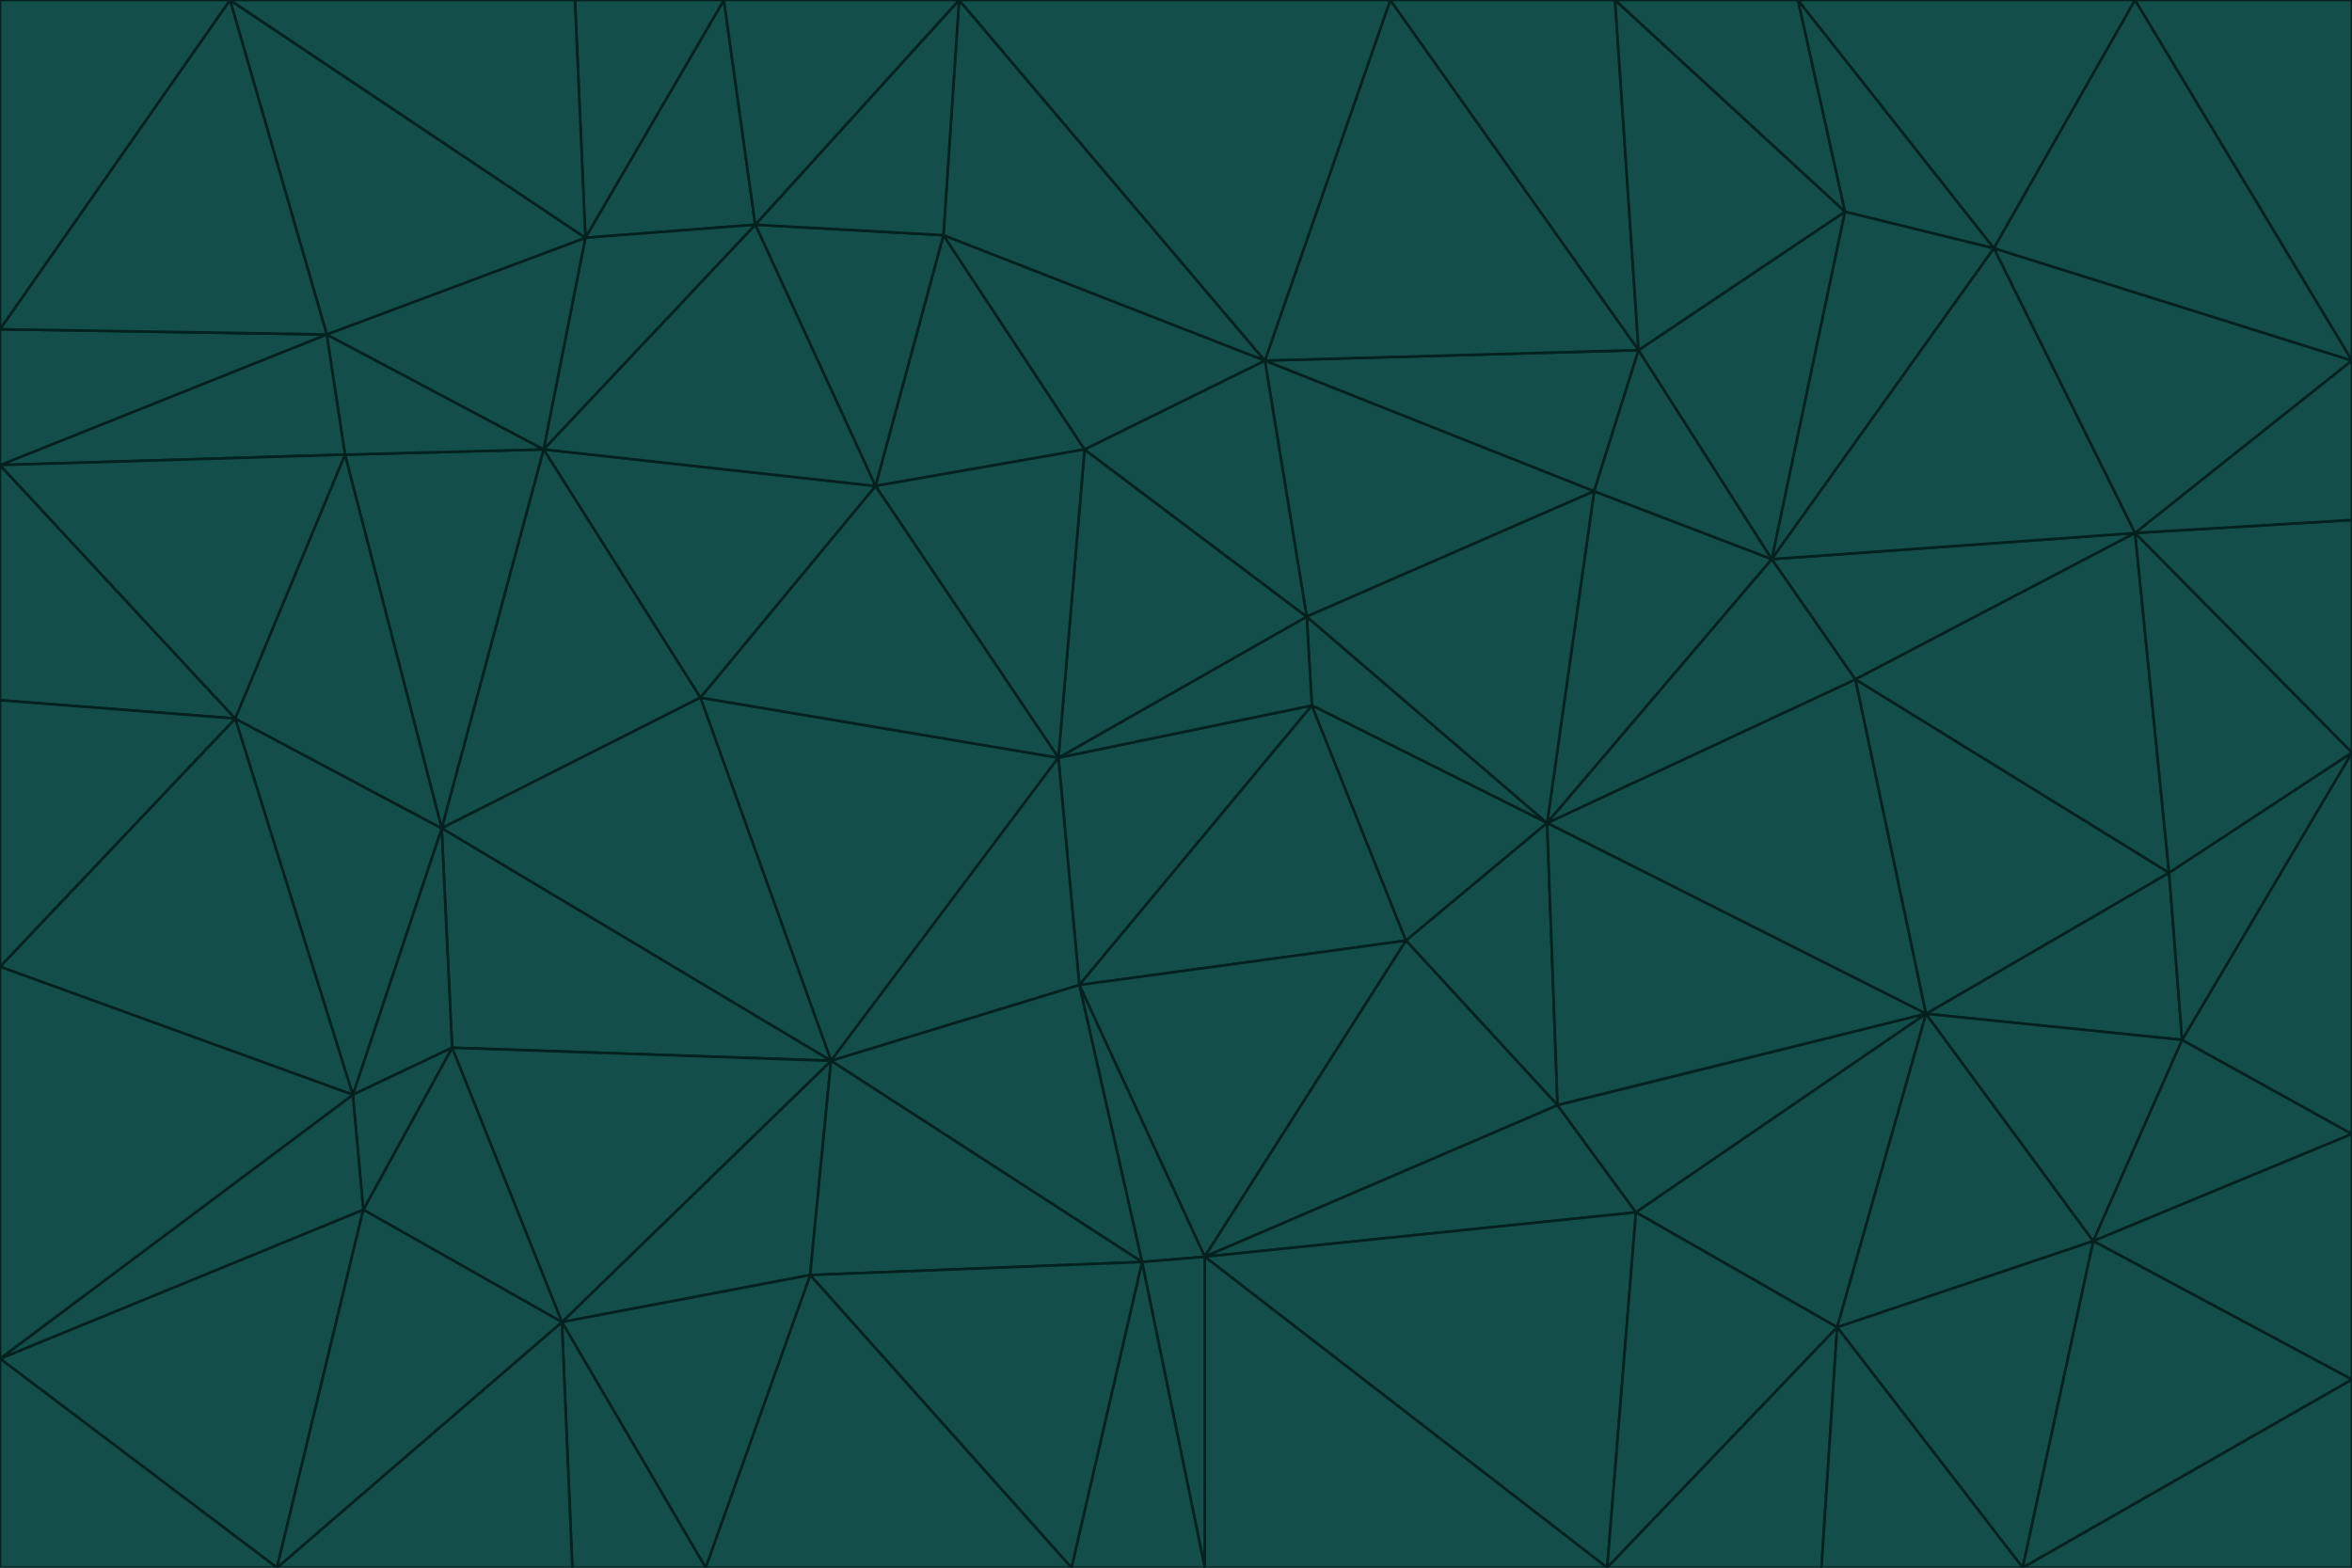 <svg id="visual" viewBox="0 0 900 600" width="900" height="600" xmlns="http://www.w3.org/2000/svg" xmlns:xlink="http://www.w3.org/1999/xlink" version="1.1"><g stroke-width="1" stroke-linejoin="bevel"><path d="M405 290L413 377L502 270Z" fill="#134e4a" stroke="#03221f"></path><path d="M413 377L538 360L502 270Z" fill="#134e4a" stroke="#03221f"></path><path d="M592 315L500 236L502 270Z" fill="#134e4a" stroke="#03221f"></path><path d="M502 270L500 236L405 290Z" fill="#134e4a" stroke="#03221f"></path><path d="M538 360L592 315L502 270Z" fill="#134e4a" stroke="#03221f"></path><path d="M413 377L461 481L538 360Z" fill="#134e4a" stroke="#03221f"></path><path d="M538 360L596 423L592 315Z" fill="#134e4a" stroke="#03221f"></path><path d="M413 377L437 483L461 481Z" fill="#134e4a" stroke="#03221f"></path><path d="M461 481L596 423L538 360Z" fill="#134e4a" stroke="#03221f"></path><path d="M500 236L415 172L405 290Z" fill="#134e4a" stroke="#03221f"></path><path d="M268 267L318 406L405 290Z" fill="#134e4a" stroke="#03221f"></path><path d="M405 290L318 406L413 377Z" fill="#134e4a" stroke="#03221f"></path><path d="M413 377L318 406L437 483Z" fill="#134e4a" stroke="#03221f"></path><path d="M610 188L484 138L500 236Z" fill="#134e4a" stroke="#03221f"></path><path d="M500 236L484 138L415 172Z" fill="#134e4a" stroke="#03221f"></path><path d="M361 90L335 186L415 172Z" fill="#134e4a" stroke="#03221f"></path><path d="M415 172L335 186L405 290Z" fill="#134e4a" stroke="#03221f"></path><path d="M678 214L610 188L592 315Z" fill="#134e4a" stroke="#03221f"></path><path d="M592 315L610 188L500 236Z" fill="#134e4a" stroke="#03221f"></path><path d="M335 186L268 267L405 290Z" fill="#134e4a" stroke="#03221f"></path><path d="M461 481L626 464L596 423Z" fill="#134e4a" stroke="#03221f"></path><path d="M737 388L710 260L592 315Z" fill="#134e4a" stroke="#03221f"></path><path d="M215 506L310 488L318 406Z" fill="#134e4a" stroke="#03221f"></path><path d="M318 406L310 488L437 483Z" fill="#134e4a" stroke="#03221f"></path><path d="M710 260L678 214L592 315Z" fill="#134e4a" stroke="#03221f"></path><path d="M610 188L627 134L484 138Z" fill="#134e4a" stroke="#03221f"></path><path d="M678 214L627 134L610 188Z" fill="#134e4a" stroke="#03221f"></path><path d="M737 388L592 315L596 423Z" fill="#134e4a" stroke="#03221f"></path><path d="M678 214L706 81L627 134Z" fill="#134e4a" stroke="#03221f"></path><path d="M484 138L361 90L415 172Z" fill="#134e4a" stroke="#03221f"></path><path d="M335 186L208 172L268 267Z" fill="#134e4a" stroke="#03221f"></path><path d="M367 0L361 90L484 138Z" fill="#134e4a" stroke="#03221f"></path><path d="M437 483L461 600L461 481Z" fill="#134e4a" stroke="#03221f"></path><path d="M461 481L615 600L626 464Z" fill="#134e4a" stroke="#03221f"></path><path d="M410 600L461 600L437 483Z" fill="#134e4a" stroke="#03221f"></path><path d="M310 488L410 600L437 483Z" fill="#134e4a" stroke="#03221f"></path><path d="M626 464L737 388L596 423Z" fill="#134e4a" stroke="#03221f"></path><path d="M703 508L737 388L626 464Z" fill="#134e4a" stroke="#03221f"></path><path d="M208 172L169 317L268 267Z" fill="#134e4a" stroke="#03221f"></path><path d="M268 267L169 317L318 406Z" fill="#134e4a" stroke="#03221f"></path><path d="M361 90L289 86L335 186Z" fill="#134e4a" stroke="#03221f"></path><path d="M615 600L703 508L626 464Z" fill="#134e4a" stroke="#03221f"></path><path d="M169 317L173 401L318 406Z" fill="#134e4a" stroke="#03221f"></path><path d="M310 488L270 600L410 600Z" fill="#134e4a" stroke="#03221f"></path><path d="M289 86L208 172L335 186Z" fill="#134e4a" stroke="#03221f"></path><path d="M173 401L215 506L318 406Z" fill="#134e4a" stroke="#03221f"></path><path d="M461 600L615 600L461 481Z" fill="#134e4a" stroke="#03221f"></path><path d="M215 506L270 600L310 488Z" fill="#134e4a" stroke="#03221f"></path><path d="M627 134L532 0L484 138Z" fill="#134e4a" stroke="#03221f"></path><path d="M361 90L367 0L289 86Z" fill="#134e4a" stroke="#03221f"></path><path d="M277 0L224 91L289 86Z" fill="#134e4a" stroke="#03221f"></path><path d="M289 86L224 91L208 172Z" fill="#134e4a" stroke="#03221f"></path><path d="M208 172L132 174L169 317Z" fill="#134e4a" stroke="#03221f"></path><path d="M173 401L139 463L215 506Z" fill="#134e4a" stroke="#03221f"></path><path d="M215 506L219 600L270 600Z" fill="#134e4a" stroke="#03221f"></path><path d="M169 317L135 419L173 401Z" fill="#134e4a" stroke="#03221f"></path><path d="M90 275L135 419L169 317Z" fill="#134e4a" stroke="#03221f"></path><path d="M532 0L367 0L484 138Z" fill="#134e4a" stroke="#03221f"></path><path d="M763 95L706 81L678 214Z" fill="#134e4a" stroke="#03221f"></path><path d="M627 134L618 0L532 0Z" fill="#134e4a" stroke="#03221f"></path><path d="M817 204L678 214L710 260Z" fill="#134e4a" stroke="#03221f"></path><path d="M135 419L139 463L173 401Z" fill="#134e4a" stroke="#03221f"></path><path d="M615 600L697 600L703 508Z" fill="#134e4a" stroke="#03221f"></path><path d="M835 398L830 334L737 388Z" fill="#134e4a" stroke="#03221f"></path><path d="M706 81L618 0L627 134Z" fill="#134e4a" stroke="#03221f"></path><path d="M106 600L219 600L215 506Z" fill="#134e4a" stroke="#03221f"></path><path d="M125 128L132 174L208 172Z" fill="#134e4a" stroke="#03221f"></path><path d="M801 475L737 388L703 508Z" fill="#134e4a" stroke="#03221f"></path><path d="M737 388L830 334L710 260Z" fill="#134e4a" stroke="#03221f"></path><path d="M774 600L801 475L703 508Z" fill="#134e4a" stroke="#03221f"></path><path d="M830 334L817 204L710 260Z" fill="#134e4a" stroke="#03221f"></path><path d="M132 174L90 275L169 317Z" fill="#134e4a" stroke="#03221f"></path><path d="M0 520L106 600L139 463Z" fill="#134e4a" stroke="#03221f"></path><path d="M367 0L277 0L289 86Z" fill="#134e4a" stroke="#03221f"></path><path d="M224 91L125 128L208 172Z" fill="#134e4a" stroke="#03221f"></path><path d="M801 475L835 398L737 388Z" fill="#134e4a" stroke="#03221f"></path><path d="M817 204L763 95L678 214Z" fill="#134e4a" stroke="#03221f"></path><path d="M706 81L688 0L618 0Z" fill="#134e4a" stroke="#03221f"></path><path d="M88 0L125 128L224 91Z" fill="#134e4a" stroke="#03221f"></path><path d="M0 178L0 268L90 275Z" fill="#134e4a" stroke="#03221f"></path><path d="M763 95L688 0L706 81Z" fill="#134e4a" stroke="#03221f"></path><path d="M277 0L220 0L224 91Z" fill="#134e4a" stroke="#03221f"></path><path d="M697 600L774 600L703 508Z" fill="#134e4a" stroke="#03221f"></path><path d="M801 475L900 434L835 398Z" fill="#134e4a" stroke="#03221f"></path><path d="M900 434L900 288L835 398Z" fill="#134e4a" stroke="#03221f"></path><path d="M835 398L900 288L830 334Z" fill="#134e4a" stroke="#03221f"></path><path d="M830 334L900 288L817 204Z" fill="#134e4a" stroke="#03221f"></path><path d="M817 204L900 138L763 95Z" fill="#134e4a" stroke="#03221f"></path><path d="M0 520L139 463L135 419Z" fill="#134e4a" stroke="#03221f"></path><path d="M139 463L106 600L215 506Z" fill="#134e4a" stroke="#03221f"></path><path d="M900 528L900 434L801 475Z" fill="#134e4a" stroke="#03221f"></path><path d="M900 288L900 199L817 204Z" fill="#134e4a" stroke="#03221f"></path><path d="M763 95L817 0L688 0Z" fill="#134e4a" stroke="#03221f"></path><path d="M90 275L0 370L135 419Z" fill="#134e4a" stroke="#03221f"></path><path d="M0 268L0 370L90 275Z" fill="#134e4a" stroke="#03221f"></path><path d="M0 178L132 174L125 128Z" fill="#134e4a" stroke="#03221f"></path><path d="M0 178L90 275L132 174Z" fill="#134e4a" stroke="#03221f"></path><path d="M900 199L900 138L817 204Z" fill="#134e4a" stroke="#03221f"></path><path d="M774 600L900 528L801 475Z" fill="#134e4a" stroke="#03221f"></path><path d="M900 138L817 0L763 95Z" fill="#134e4a" stroke="#03221f"></path><path d="M0 126L0 178L125 128Z" fill="#134e4a" stroke="#03221f"></path><path d="M220 0L88 0L224 91Z" fill="#134e4a" stroke="#03221f"></path><path d="M0 370L0 520L135 419Z" fill="#134e4a" stroke="#03221f"></path><path d="M88 0L0 126L125 128Z" fill="#134e4a" stroke="#03221f"></path><path d="M774 600L900 600L900 528Z" fill="#134e4a" stroke="#03221f"></path><path d="M0 520L0 600L106 600Z" fill="#134e4a" stroke="#03221f"></path><path d="M900 138L900 0L817 0Z" fill="#134e4a" stroke="#03221f"></path><path d="M88 0L0 0L0 126Z" fill="#134e4a" stroke="#03221f"></path></g></svg>